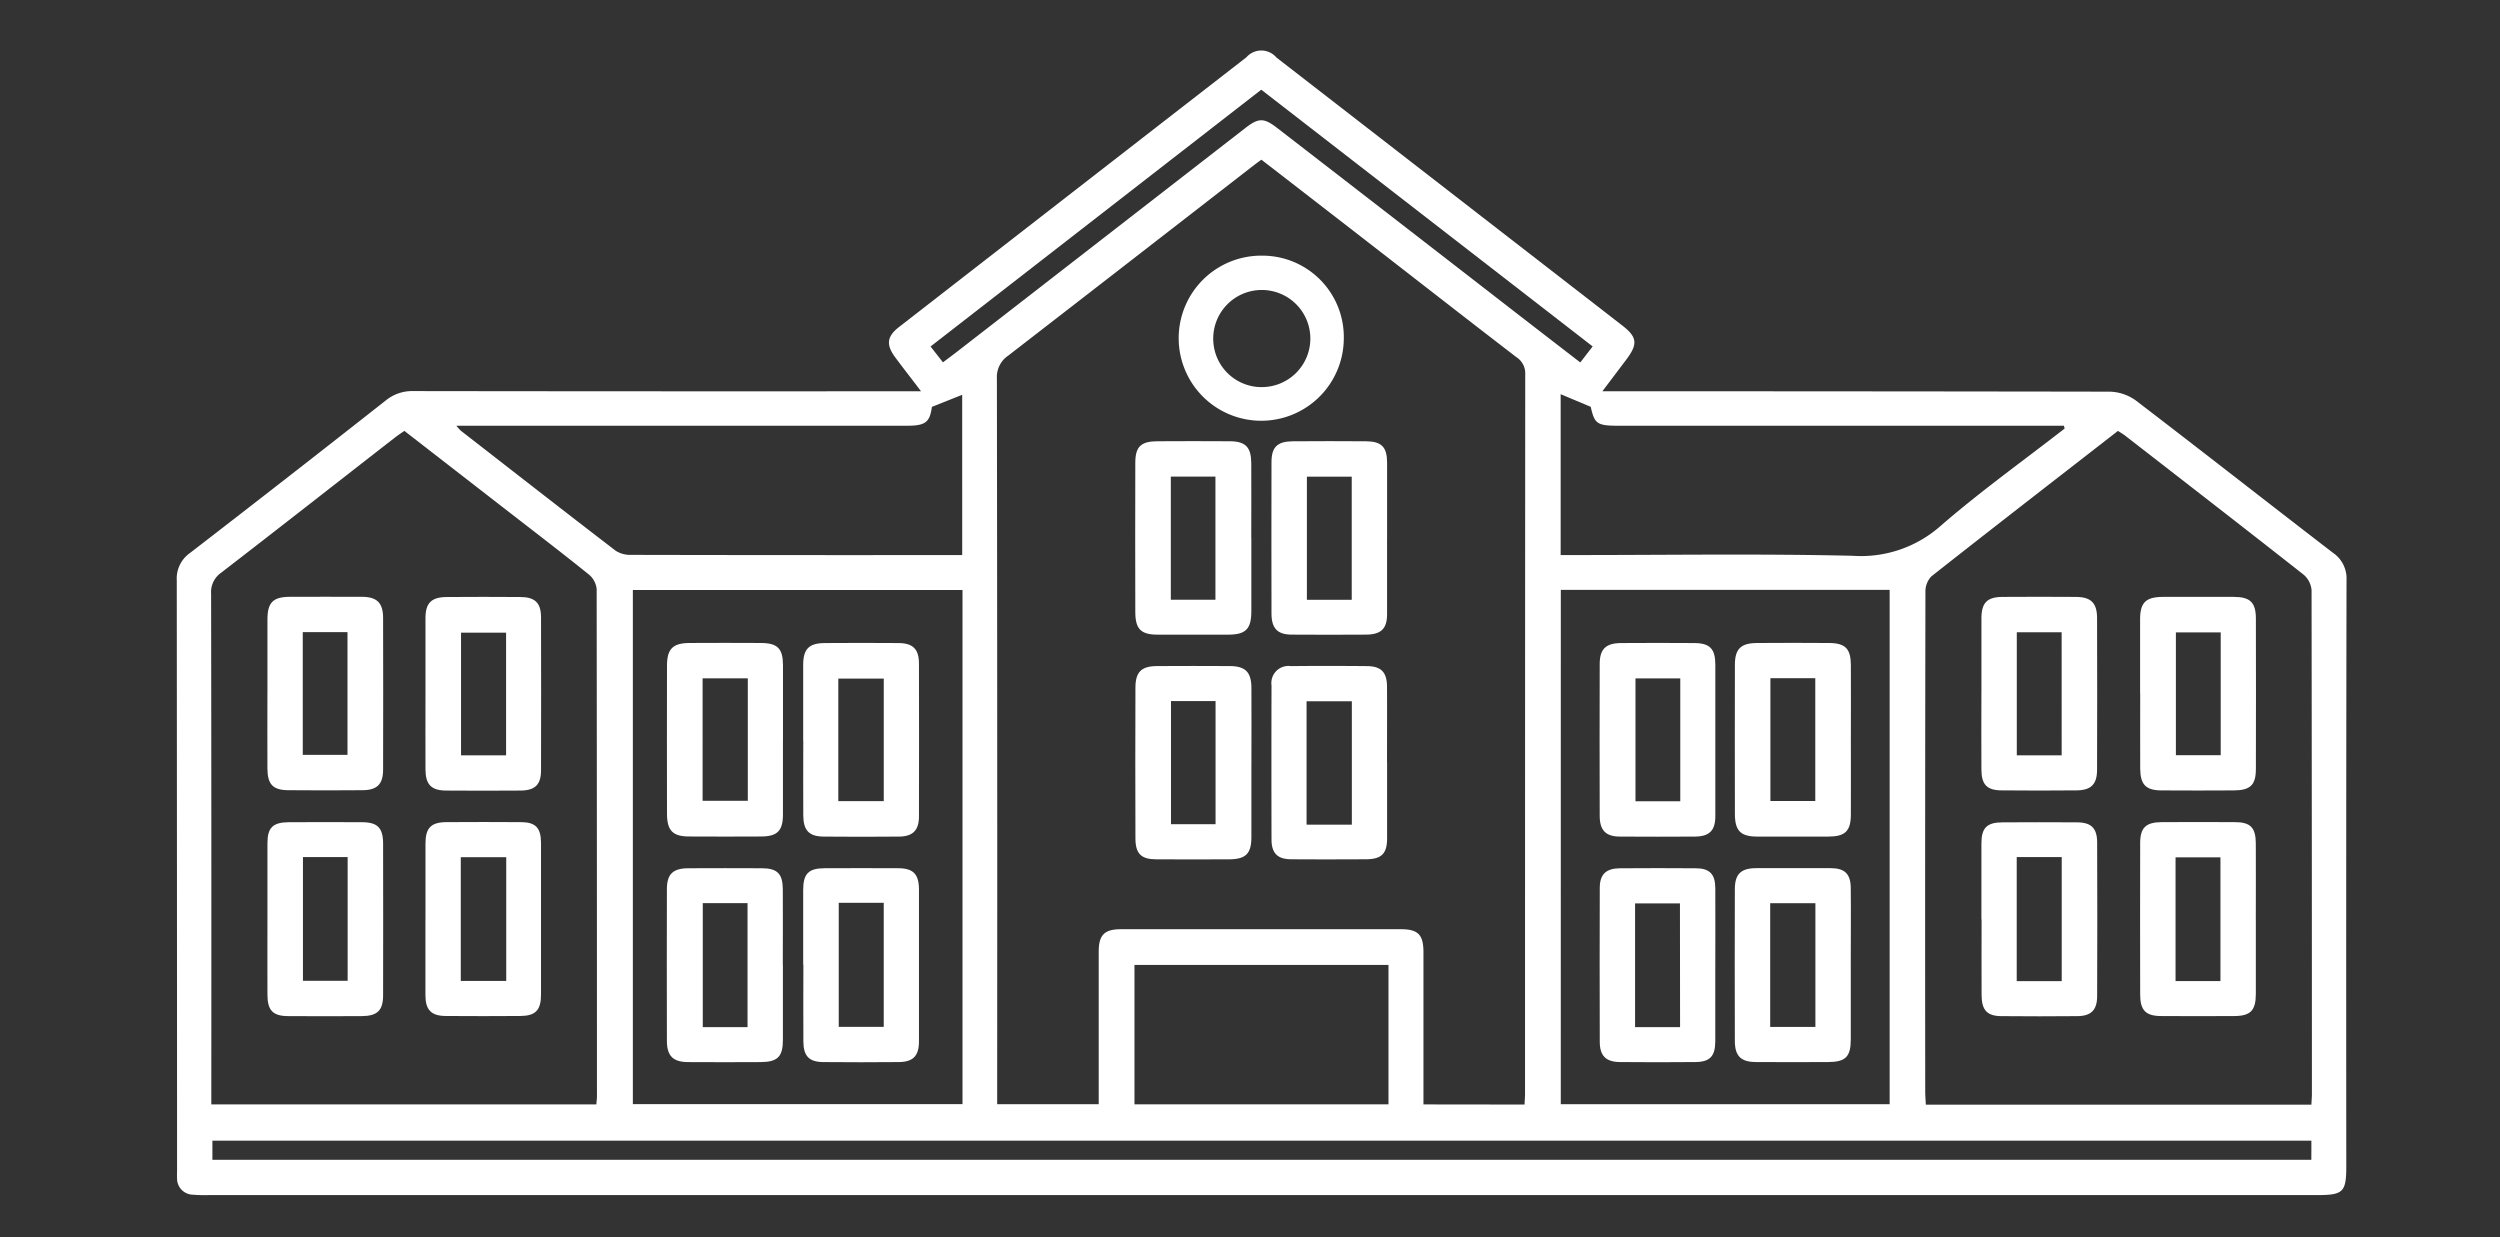 <svg xmlns="http://www.w3.org/2000/svg" xmlns:xlink="http://www.w3.org/1999/xlink" width="99" height="49" viewBox="0 0 99 49">
  <rect x="0" y="0" width="99" height="49" fill="#333333" stroke="none"/>
  <defs>
    <clipPath id="clip-path">
      <rect id="Rectangle_17440" data-name="Rectangle 17440" width="85.923" height="45.325" fill="none"/>
    </clipPath>
  </defs>
  <g id="Group_39973" data-name="Group 39973" transform="translate(-215 -491)">
    <rect id="Rectangle_17438" data-name="Rectangle 17438" width="99" height="49" transform="translate(215 491)" fill="none"/>
    <g id="Group_39971" data-name="Group 39971" transform="translate(222 493)" clip-path="url(#clip-path)">
      <path id="Path_35014" data-name="Path 35014" d="M29.472,13.494c-.378-.5-.7-.911-1.009-1.327-.382-.507-.349-.839.139-1.218Q35.479,5.606,42.358.268a.784.784,0,0,1,1.188.009l13.69,10.608c.6.462.629.739.169,1.35-.295.392-.591.783-.951,1.259h.567q9.759,0,19.518.016a1.834,1.834,0,0,1,1.037.347c2.616,2,5.205,4.032,7.815,6.038a1.229,1.229,0,0,1,.531,1.086q-.019,11.6-.009,23.193c0,1.032-.116,1.151-1.148,1.151H1.3a6.144,6.144,0,0,1-.667-.015.639.639,0,0,1-.621-.659c-.007-.111,0-.223,0-.334Q.009,32.647,0,20.979a1.233,1.233,0,0,1,.531-1.086q3.89-3,7.753-6.041a1.654,1.654,0,0,1,1.093-.365q9.855.014,19.709.007h.386m23.9,28.246c.008-.176.019-.3.019-.428q0-14.246.008-28.491a.757.757,0,0,0-.341-.671C51,10.57,48.96,8.976,46.911,7.388q-1.977-1.532-3.959-3.064c-.141.1-.256.186-.368.273Q37.759,8.342,32.93,12.08a1.019,1.019,0,0,0-.453.908q.02,14.1.011,28.2v.538h4.021v-.548c0-1.829,0-3.659,0-5.488,0-.67.226-.893.888-.893q5.536,0,11.072,0c.691,0,.9.216.9.918q0,2.744,0,5.488v.532Zm31.159.005c.009-.181.02-.306.02-.431q0-9.971-.013-19.942a.907.907,0,0,0-.318-.618c-2.349-1.848-4.713-3.677-7.074-5.51-.084-.065-.178-.117-.275-.18-2.479,1.927-4.943,3.833-7.39,5.761a.866.866,0,0,0-.234.612q-.018,9.9-.008,19.8c0,.167.016.333.024.509ZM1.369,41.733H16.615c.01-.12.024-.213.024-.306q0-10.046-.011-20.092a.855.855,0,0,0-.3-.577c-1.116-.9-2.252-1.767-3.383-2.645l-3.932-3.05c-.131.092-.25.168-.361.255-2.3,1.788-4.587,3.583-6.892,5.36a.934.934,0,0,0-.4.838q.015,9.807.008,19.614c0,.188,0,.376,0,.6m53.439-.005H67.83V21.36H54.808ZM31.115,21.363H18.061V41.724H31.115Zm-20.04-6.5a2.06,2.06,0,0,0,.166.187c2.046,1.591,4.089,3.186,6.145,4.763a1.076,1.076,0,0,0,.617.16q6.3.014,12.6.007h.5V13.634l-1.2.479c-.081.6-.247.746-.978.746H11.075m63.683.108-.026-.108H57.093c-.852,0-.948-.075-1.1-.749l-1.191-.5v6.37h.586c3.658,0,7.318-.056,10.974.029a4.755,4.755,0,0,0,3.489-1.186c1.569-1.361,3.266-2.575,4.908-3.852m9.772,28.2H1.411v.756H84.529ZM47.984,36.211H37.925v5.521H47.984ZM56.07,11.719,42.946,1.552,29.85,11.721l.491.628c.194-.146.359-.267.52-.392q5.728-4.444,11.456-8.888c.526-.408.733-.407,1.261,0q4.659,3.6,9.316,7.211c.889.688,1.779,1.374,2.685,2.073l.491-.635" transform="translate(0 0)" fill="#fff"/>
      <path id="Path_35015" data-name="Path 35015" d="M402.2,165.877c0,.969,0,1.939,0,2.908,0,.7-.218.925-.9.928q-1.406.005-2.813,0c-.659,0-.88-.222-.882-.893q-.008-2.956,0-5.911c0-.639.221-.85.87-.854q1.43-.009,2.86,0c.634,0,.858.23.862.866.006.985,0,1.97,0,2.956m-1.419-2.421h-1.767v4.875h1.767Z" transform="translate(-359.647 -146.581)" fill="#fff"/>
      <path id="Path_35016" data-name="Path 35016" d="M402.2,259.137c0,.985,0,1.97,0,2.955,0,.661-.224.878-.892.881-.953,0-1.907.005-2.86,0-.614,0-.838-.219-.84-.832q-.01-2.979,0-5.958c0-.634.234-.861.864-.864q1.43-.008,2.86,0c.63,0,.865.236.869.863.006.985,0,1.97,0,2.955m-3.185,2.445h1.765v-4.876h-1.765Z" transform="translate(-359.645 -230.943)" fill="#fff"/>
      <path id="Path_35017" data-name="Path 35017" d="M458.654,259.125c0,1,0,2,0,3,0,.609-.221.829-.833.832-.985.005-1.97.007-2.956,0-.55,0-.787-.238-.788-.784q-.008-3.051,0-6.1a.677.677,0,0,1,.765-.765c1-.011,2-.009,3,0,.576,0,.806.24.809.814.005,1,0,2,0,3m-1.393-2.422h-1.793v4.886h1.793Z" transform="translate(-410.725 -230.93)" fill="#fff"/>
      <path id="Path_35018" data-name="Path 35018" d="M458.661,165.944c0,.985,0,1.97,0,2.955,0,.57-.237.8-.816.807q-1.478.01-2.955,0c-.569,0-.8-.245-.806-.821q-.006-3,0-6.006c0-.6.23-.824.844-.829q1.454-.011,2.908,0c.608.005.824.231.826.843,0,1.017,0,2.034,0,3.051m-1.4-2.492h-1.776v4.874h1.776Z" transform="translate(-410.733 -146.575)" fill="#fff"/>
      <path id="Path_35019" data-name="Path 35019" d="M422.17,88.373a3.269,3.269,0,1,1-3.223-3.3,3.224,3.224,0,0,1,3.223,3.3m-3.262,1.905A1.923,1.923,0,1,0,417,88.359a1.915,1.915,0,0,0,1.906,1.92" transform="translate(-375.956 -76.949)" fill="#fff"/>
      <path id="Path_35020" data-name="Path 35020" d="M748.623,230.429c0-.985,0-1.97,0-2.955,0-.614.224-.844.827-.848q1.454-.01,2.907,0c.6,0,.844.236.845.836q.009,3,0,6.005c0,.58-.237.815-.812.82q-1.477.014-2.955,0c-.589,0-.808-.224-.813-.81-.008-1.017,0-2.034,0-3.05m3.177-2.4h-1.776V232.9H751.8Z" transform="translate(-677.158 -204.988)" fill="#fff"/>
      <path id="Path_35021" data-name="Path 35021" d="M814.44,230.477c0-.985,0-1.97,0-2.955,0-.659.228-.879.9-.882q1.406-.005,2.812,0c.644,0,.871.22.873.852q.007,2.978,0,5.957c0,.639-.218.85-.868.854q-1.429.009-2.859,0c-.633,0-.851-.228-.854-.873-.005-.985,0-1.97,0-2.955m3.188-2.429h-1.775v4.863h1.775Z" transform="translate(-736.692 -205.003)" fill="#fff"/>
      <path id="Path_35022" data-name="Path 35022" d="M819.021,323.953c0,.969,0,1.939,0,2.908,0,.653-.209.872-.843.876q-1.454.01-2.908,0c-.607,0-.828-.229-.829-.845q-.007-3,0-6.007c0-.606.227-.822.846-.826q1.454-.008,2.908,0c.614,0,.822.217.825.842.006,1.017,0,2.034,0,3.051m-1.4-2.5h-1.778v4.9h1.778Z" transform="translate(-736.69 -289.502)" fill="#fff"/>
      <path id="Path_35023" data-name="Path 35023" d="M748.618,323.9c0-1,0-2,0-3,0-.62.212-.837.827-.841q1.478-.009,2.956,0c.56,0,.794.226.8.779q.012,3.051,0,6.1c0,.553-.238.79-.784.795q-1.5.014-3,0c-.572,0-.788-.235-.792-.83-.006-1,0-2,0-3m1.391,2.445h1.782v-4.913h-1.782Z" transform="translate(-677.154 -289.494)" fill="#fff"/>
      <path id="Path_35024" data-name="Path 35024" d="M37.608,230.438c0-.969,0-1.938,0-2.907,0-.674.217-.893.877-.9.953,0,1.906-.006,2.859,0,.6,0,.843.237.844.837q.008,3,0,6c0,.582-.234.816-.809.821q-1.477.013-2.955,0c-.6-.006-.814-.234-.817-.856-.005-1,0-2,0-3m1.4,2.456h1.771v-4.859H39.006Z" transform="translate(-34.017 -204.997)" fill="#fff"/>
      <path id="Path_35025" data-name="Path 35025" d="M103.162,230.466c0-1,0-2,0-3,0-.6.235-.831.843-.835q1.454-.011,2.908,0c.585,0,.823.231.825.8q.007,3.027,0,6.055c0,.574-.232.805-.814.809q-1.478.011-2.956,0c-.576-.005-.8-.241-.806-.82-.005-1,0-2,0-3m3.192-2.433H104.57V232.9h1.784Z" transform="translate(-93.313 -204.989)" fill="#fff"/>
      <path id="Path_35026" data-name="Path 35026" d="M37.607,323.89c0-1,0-2,0-3,0-.615.218-.824.84-.828q1.454-.009,2.908,0c.61,0,.83.225.832.84q.006,3,0,6.007c0,.608-.227.827-.844.831q-1.454.009-2.908,0c-.612,0-.825-.224-.828-.843-.005-1,0-2,0-3m1.406,2.446h1.77v-4.9h-1.77Z" transform="translate(-34.016 -289.502)" fill="#fff"/>
      <path id="Path_35027" data-name="Path 35027" d="M103.16,323.9c0-1,0-2,0-3,0-.615.22-.841.825-.845q1.478-.01,2.956,0c.58,0,.793.228.794.821q.005,3,0,6.008c0,.617-.216.843-.821.847q-1.478.011-2.956,0c-.572-.005-.8-.242-.8-.824,0-1,0-2,0-3m3.2-2.465h-1.8v4.9h1.8Z" transform="translate(-93.311 -289.498)" fill="#fff"/>
      <path id="Path_35028" data-name="Path 35028" d="M594.8,249.635c0,.985,0,1.97,0,2.956,0,.572-.235.805-.814.809q-1.478.009-2.956,0c-.569,0-.807-.246-.809-.823q-.008-3,0-6.007c0-.6.242-.83.849-.834q1.454-.01,2.908,0c.608.006.819.23.822.848,0,1.017,0,2.034,0,3.051m-1.388-2.5h-1.774V252h1.774Z" transform="translate(-533.873 -222.271)" fill="#fff"/>
      <path id="Path_35029" data-name="Path 35029" d="M650.9,249.557c0,.985.005,1.97,0,2.955,0,.668-.225.882-.892.884-.937,0-1.875,0-2.812,0-.66,0-.887-.229-.888-.894q-.006-2.955,0-5.91c0-.629.237-.857.874-.862.953-.006,1.907-.008,2.86,0,.64.006.854.225.858.871.007.985,0,1.97,0,2.955m-3.186,2.431h1.777v-4.863h-1.777Z" transform="translate(-584.606 -222.267)" fill="#fff"/>
      <path id="Path_35030" data-name="Path 35030" d="M650.9,343c0,.986,0,1.971,0,2.957,0,.678-.211.885-.883.889q-1.431.008-2.861,0c-.607,0-.845-.235-.847-.833q-.009-3,0-6.009c0-.6.237-.833.84-.836.986,0,1.971-.006,2.957,0,.554,0,.787.228.793.78.011,1.017,0,2.035,0,3.052m-1.4-2.444h-1.79v4.9h1.79Z" transform="translate(-584.609 -306.789)" fill="#fff"/>
      <path id="Path_35031" data-name="Path 35031" d="M594.794,343.054c0,.985,0,1.971,0,2.957,0,.6-.211.824-.787.829q-1.5.015-3,0c-.543-.006-.785-.249-.787-.794q-.009-3.052,0-6.1c0-.541.247-.775.8-.779q1.5-.011,3,0c.551,0,.772.231.775.79.006,1.033,0,2.066,0,3.1m-1.4-2.5h-1.777v4.9H593.4Z" transform="translate(-533.869 -306.783)" fill="#fff"/>
      <path id="Path_35032" data-name="Path 35032" d="M207.908,249.576c0,.985,0,1.97,0,2.955,0,.643-.222.867-.853.871q-1.43.008-2.86,0c-.652,0-.878-.236-.879-.9q-.006-2.932,0-5.863c0-.665.229-.895.888-.9q1.406-.008,2.812,0c.677,0,.89.214.893.881,0,.985,0,1.97,0,2.955m-3.183,2.414h1.79V247.14h-1.79Z" transform="translate(-183.903 -222.277)" fill="#fff"/>
      <path id="Path_35033" data-name="Path 35033" d="M259.841,249.607c0-1,0-2,0-3,0-.639.225-.868.856-.873q1.454-.011,2.908,0c.581,0,.819.239.821.809q.007,3.027,0,6.055c0,.548-.241.794-.781.8q-1.5.014-3,0c-.569-.006-.794-.243-.8-.83-.008-.985,0-1.971,0-2.956m3.187-2.471h-1.8v4.854h1.8Z" transform="translate(-235.035 -222.269)" fill="#fff"/>
      <path id="Path_35034" data-name="Path 35034" d="M207.9,343.012c0,.986,0,1.971,0,2.957,0,.673-.211.88-.887.883-.954.005-1.907.006-2.861,0-.6,0-.844-.242-.846-.837q-.007-3,0-6.009c0-.6.24-.827.846-.83q1.454-.007,2.909,0c.617,0,.831.215.835.834.007,1,0,2,0,3Zm-1.4-2.454h-1.773v4.909h1.773Z" transform="translate(-183.897 -306.793)" fill="#fff"/>
      <path id="Path_35035" data-name="Path 35035" d="M259.842,343c0-.986,0-1.971,0-2.957,0-.654.211-.866.848-.869q1.454-.007,2.909,0c.6,0,.827.231.828.843q.005,3,0,6.009c0,.58-.229.819-.8.824q-1.5.014-3,0c-.548-.006-.772-.239-.777-.8-.009-1.017,0-2.035,0-3.052m1.4,2.458h1.782v-4.914h-1.782Z" transform="translate(-235.036 -306.792)" fill="#fff"/>
    </g>
  </g>
</svg>
